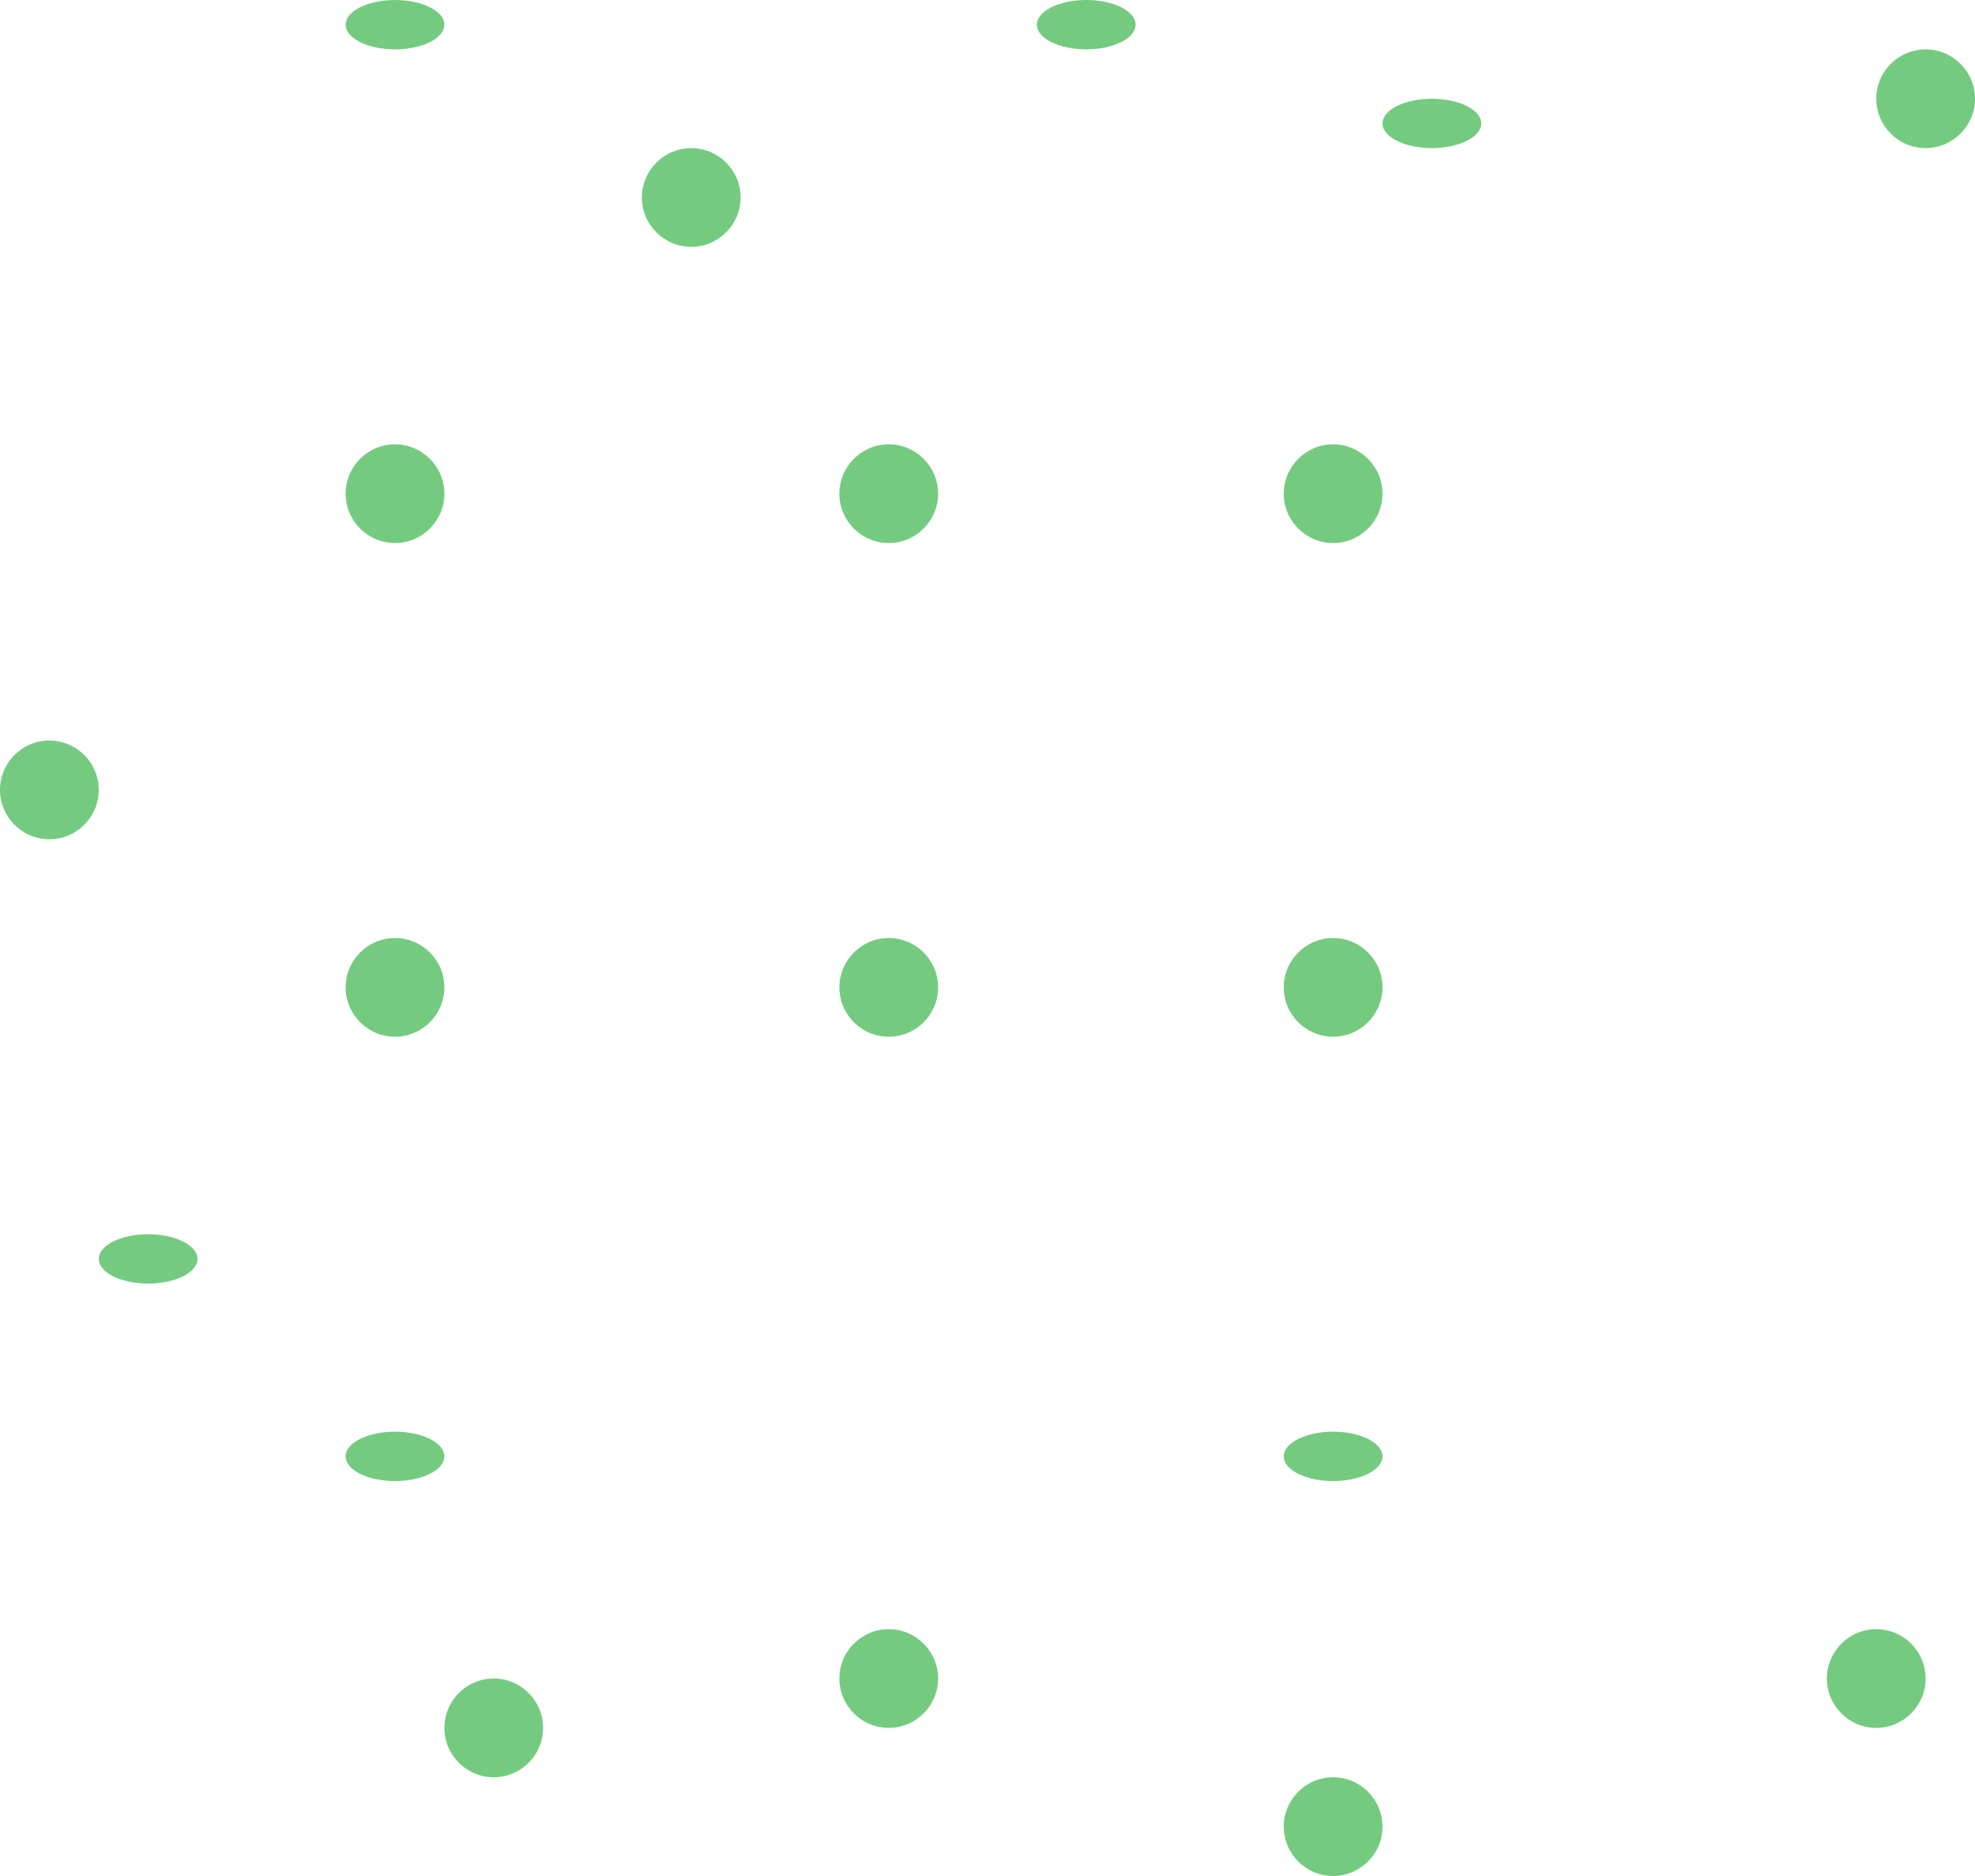 <svg width="40" height="38" viewBox="0 0 40 38" fill="none" xmlns="http://www.w3.org/2000/svg">
<path d="M8 0C7.449 0 7 0.225 7 0.5C7 0.775 7.449 1 8 1C8.551 1 9 0.775 9 0.5C9 0.225 8.551 0 8 0Z" fill="#39B54A" fill-opacity="0.7"/>
<path d="M22 0C21.449 0 21 0.225 21 0.5C21 0.775 21.449 1 22 1C22.551 1 23 0.775 23 0.5C23 0.225 22.551 0 22 0Z" fill="#39B54A" fill-opacity="0.7"/>
<path d="M8 9C7.449 9 7 9.449 7 10C7 10.551 7.449 11 8 11C8.551 11 9 10.551 9 10C9 9.449 8.551 9 8 9Z" fill="#39B54A" fill-opacity="0.7"/>
<path d="M18 9C17.449 9 17 9.449 17 10C17 10.551 17.449 11 18 11C18.551 11 19 10.551 19 10C19 9.449 18.551 9 18 9Z" fill="#39B54A" fill-opacity="0.7"/>
<path d="M27 9C26.449 9 26 9.449 26 10C26 10.551 26.449 11 27 11C27.551 11 28 10.551 28 10C28 9.449 27.551 9 27 9Z" fill="#39B54A" fill-opacity="0.7"/>
<path d="M1 15C0.449 15 0 15.448 0 16.002C0 16.552 0.449 17 1 17C1.551 17 2 16.552 2 16.002C2 15.448 1.551 15 1 15Z" fill="#39B54A" fill-opacity="0.7"/>
<path d="M8 19C7.449 19 7 19.449 7 20C7 20.551 7.449 21 8 21C8.551 21 9 20.551 9 20C9 19.449 8.551 19 8 19Z" fill="#39B54A" fill-opacity="0.7"/>
<path d="M18 33C17.449 33 17 33.449 17 34C17 34.551 17.449 35 18 35C18.551 35 19 34.551 19 34C19 33.449 18.551 33 18 33Z" fill="#39B54A" fill-opacity="0.7"/>
<path d="M10 34C9.449 34 9 34.449 9 35C9 35.551 9.449 36 10 36C10.551 36 11 35.551 11 35C11 34.449 10.551 34 10 34Z" fill="#39B54A" fill-opacity="0.7"/>
<path d="M27 36C26.449 36 26 36.449 26 37C26 37.551 26.449 38 27 38C27.551 38 28 37.551 28 37C28 36.449 27.551 36 27 36Z" fill="#39B54A" fill-opacity="0.7"/>
<path d="M18 19C17.449 19 17 19.449 17 20C17 20.551 17.449 21 18 21C18.551 21 19 20.551 19 20C19 19.449 18.551 19 18 19Z" fill="#39B54A" fill-opacity="0.7"/>
<path d="M27 19C26.449 19 26 19.449 26 20C26 20.551 26.449 21 27 21C27.551 21 28 20.551 28 20C28 19.449 27.551 19 27 19Z" fill="#39B54A" fill-opacity="0.7"/>
<path d="M8 29C7.449 29 7 29.224 7 29.5C7 29.776 7.449 30 8 30C8.551 30 9 29.776 9 29.5C9 29.224 8.551 29 8 29Z" fill="#39B54A" fill-opacity="0.7"/>
<path d="M3 25C2.449 25 2 25.224 2 25.5C2 25.776 2.449 26 3 26C3.551 26 4 25.776 4 25.5C4 25.224 3.551 25 3 25Z" fill="#39B54A" fill-opacity="0.7"/>
<path d="M29 2C28.449 2 28 2.225 28 2.5C28 2.775 28.449 3 29 3C29.551 3 30 2.775 30 2.5C30 2.225 29.551 2 29 2Z" fill="#39B54A" fill-opacity="0.7"/>
<path d="M27 29C26.449 29 26 29.224 26 29.5C26 29.776 26.449 30 27 30C27.551 30 28 29.776 28 29.5C28 29.224 27.551 29 27 29Z" fill="#39B54A" fill-opacity="0.7"/>
<path d="M39 1C38.449 1 38 1.449 38 2C38 2.551 38.449 3 39 3C39.551 3 40 2.551 40 2C40 1.449 39.551 1 39 1Z" fill="#39B54A" fill-opacity="0.7"/>
<path d="M14 3C13.449 3 13 3.449 13 4C13 4.551 13.449 5 14 5C14.551 5 15 4.551 15 4C15 3.449 14.551 3 14 3Z" fill="#39B54A" fill-opacity="0.7"/>
<path d="M38 33C37.449 33 37 33.449 37 34C37 34.551 37.449 35 38 35C38.551 35 39 34.551 39 34C39 33.449 38.551 33 38 33Z" fill="#39B54A" fill-opacity="0.7"/>
</svg>
